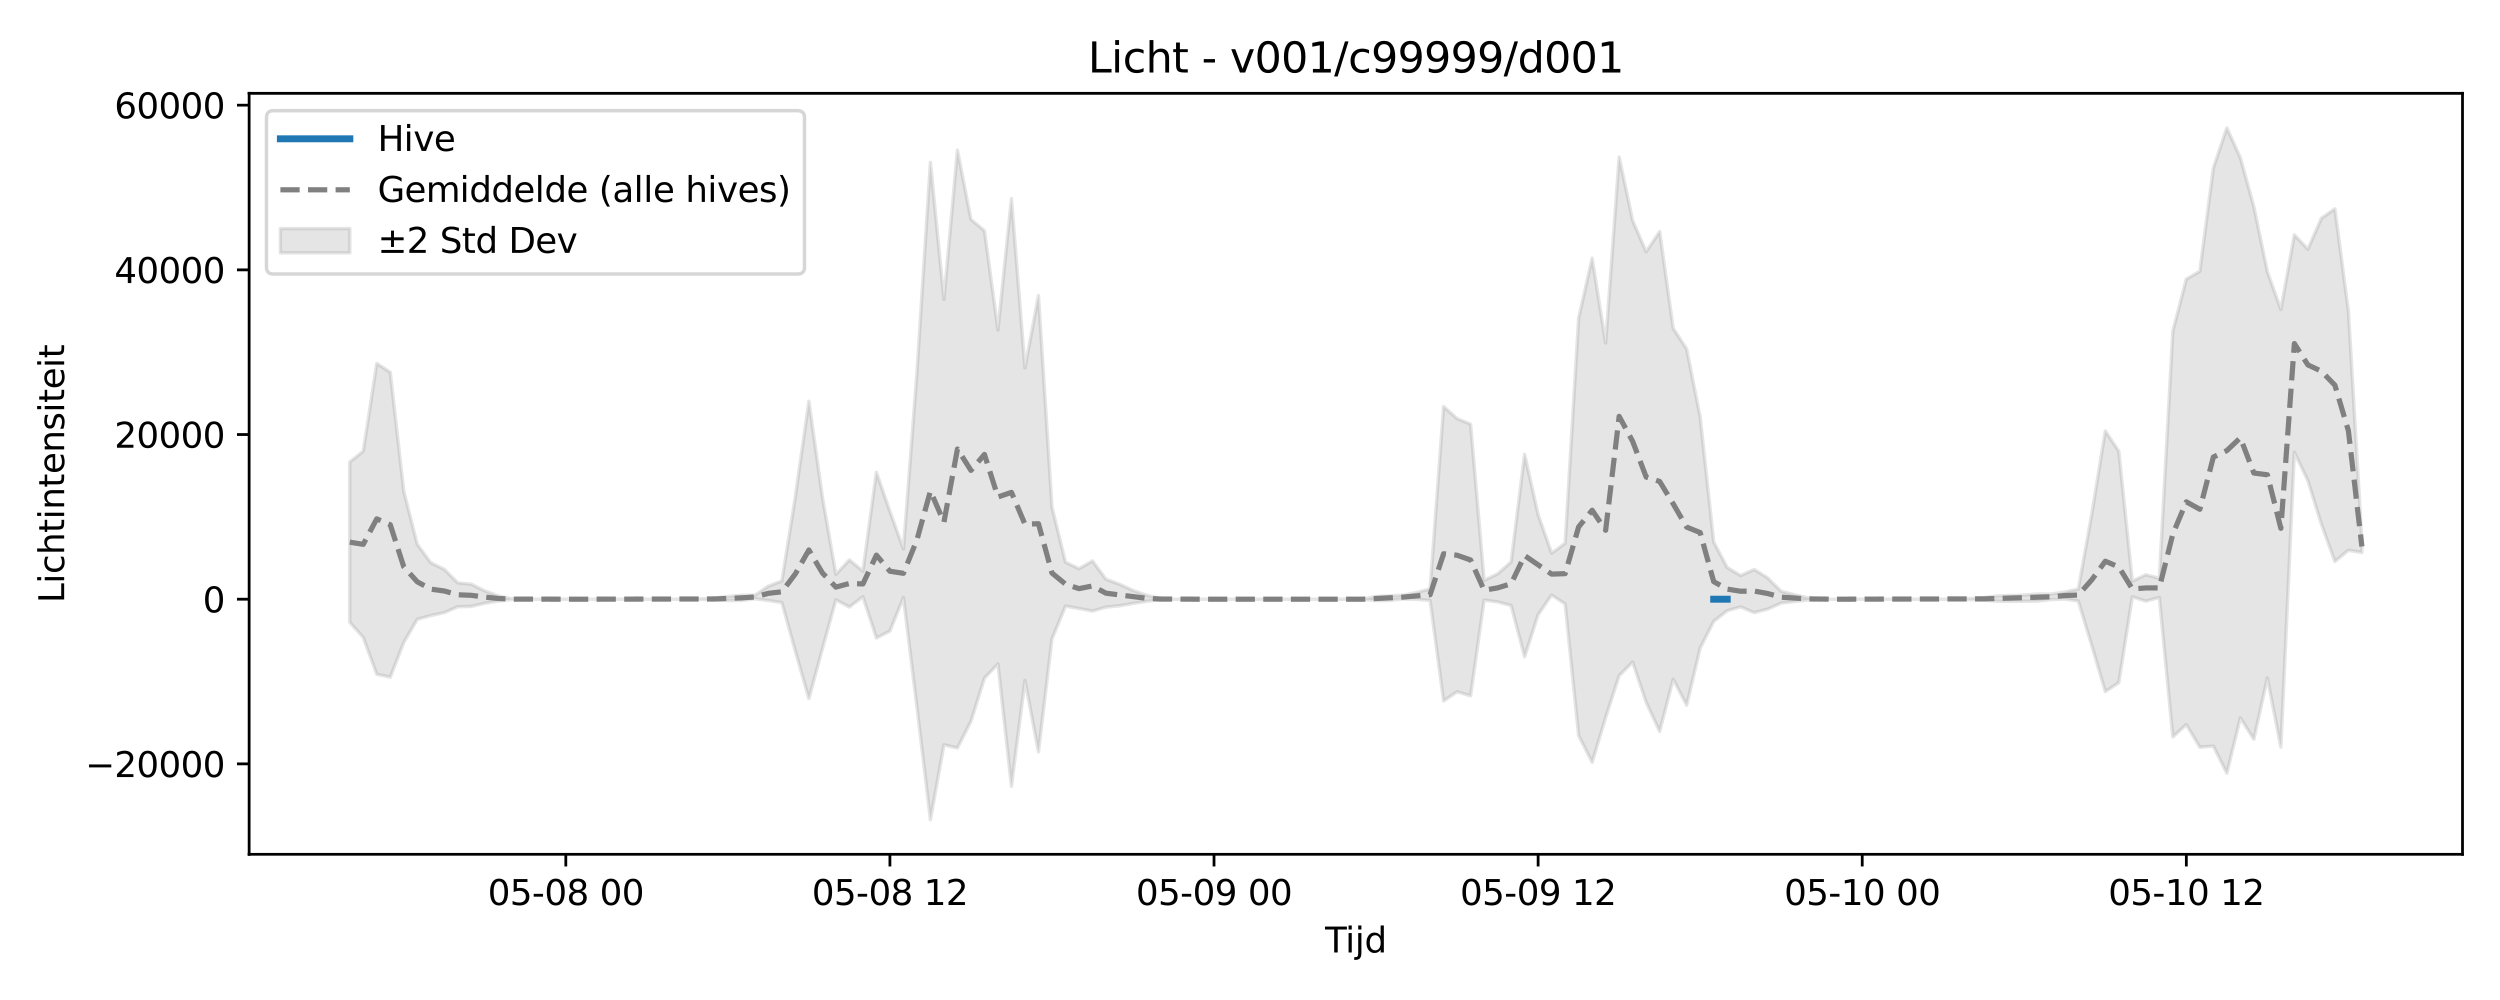 <?xml version="1.0" encoding="utf-8" standalone="no"?>
<!DOCTYPE svg PUBLIC "-//W3C//DTD SVG 1.1//EN"
  "http://www.w3.org/Graphics/SVG/1.1/DTD/svg11.dtd">
<svg xmlns:xlink="http://www.w3.org/1999/xlink" width="720pt" height="288pt" viewBox="0 0 720 288" xmlns="http://www.w3.org/2000/svg" version="1.1">
 <defs>
  <style type="text/css">*{stroke-linejoin: round; stroke-linecap: butt}</style>
 </defs>
 <g id="figure_1">
  <g id="patch_1">
   <path d="M 0 288 
L 720 288 
L 720 0 
L 0 0 
z
" style="fill: #ffffff"/>
  </g>
  <g id="axes_1">
   <g id="patch_2">
    <path d="M 71.75 246.04 
L 709.2 246.04 
L 709.2 26.88 
L 71.75 26.88 
z
" style="fill: #ffffff"/>
   </g>
   <g id="FillBetweenPolyCollection_1">
    <defs>
     <path id="m1fcaba8f86" d="M 100.725 -154.942 
L 100.725 -108.771 
L 104.614 -104.416 
L 108.504 -93.812 
L 112.393 -92.985 
L 116.282 -102.967 
L 120.171 -109.646 
L 124.061 -110.725 
L 127.95 -111.562 
L 131.839 -113.259 
L 135.728 -113.351 
L 139.618 -114.257 
L 143.507 -114.891 
L 147.396 -115.356 
L 151.285 -115.43 
L 155.175 -115.431 
L 159.064 -115.431 
L 162.953 -115.431 
L 166.842 -115.431 
L 170.732 -115.431 
L 174.621 -115.431 
L 178.51 -115.431 
L 182.399 -115.431 
L 186.289 -115.431 
L 190.178 -115.431 
L 194.067 -115.431 
L 197.957 -115.431 
L 201.846 -115.384 
L 205.735 -115.248 
L 209.624 -115.02 
L 213.514 -115.071 
L 217.403 -115.561 
L 221.292 -115.053 
L 225.181 -114.447 
L 229.071 -100.452 
L 232.96 -86.794 
L 236.849 -101.104 
L 240.738 -115.246 
L 244.628 -113.176 
L 248.517 -116.146 
L 252.406 -104.26 
L 256.295 -106.257 
L 260.185 -115.899 
L 264.074 -84.443 
L 267.963 -51.922 
L 271.853 -73.493 
L 275.742 -72.582 
L 279.631 -80.26 
L 283.52 -92.687 
L 287.41 -96.778 
L 291.299 -61.561 
L 295.188 -92.031 
L 299.077 -71.481 
L 302.967 -103.955 
L 306.856 -113.451 
L 310.745 -112.749 
L 314.634 -112.013 
L 318.524 -113.143 
L 322.413 -113.534 
L 326.302 -114.218 
L 330.191 -114.813 
L 334.081 -115.298 
L 337.97 -115.426 
L 341.859 -115.431 
L 345.748 -115.431 
L 349.638 -115.431 
L 353.527 -115.431 
L 357.416 -115.431 
L 361.306 -115.431 
L 365.195 -115.431 
L 369.084 -115.431 
L 372.973 -115.431 
L 376.863 -115.431 
L 380.752 -115.431 
L 384.641 -115.43 
L 388.53 -115.39 
L 392.42 -115.428 
L 396.309 -115 
L 400.198 -115.087 
L 404.087 -115.489 
L 407.977 -115.398 
L 411.866 -115.068 
L 415.755 -86.13 
L 419.644 -88.762 
L 423.534 -87.612 
L 427.423 -115.172 
L 431.312 -114.654 
L 435.202 -113.611 
L 439.091 -98.856 
L 442.98 -110.961 
L 446.869 -116.641 
L 450.759 -114.055 
L 454.648 -76.139 
L 458.537 -68.465 
L 462.426 -81.371 
L 466.316 -93.406 
L 470.205 -97.325 
L 474.094 -85.731 
L 477.983 -77.361 
L 481.873 -92.361 
L 485.762 -84.918 
L 489.651 -101.363 
L 493.54 -109.038 
L 497.43 -112.12 
L 501.319 -113.204 
L 505.208 -111.565 
L 509.097 -112.573 
L 512.987 -114.322 
L 516.876 -114.755 
L 520.765 -115.219 
L 524.655 -115.417 
L 528.544 -115.431 
L 532.433 -115.431 
L 536.322 -115.431 
L 540.212 -115.431 
L 544.101 -115.431 
L 547.99 -115.431 
L 551.879 -115.431 
L 555.769 -115.431 
L 559.658 -115.431 
L 563.547 -115.419 
L 567.436 -115.317 
L 571.326 -115.155 
L 575.215 -114.857 
L 579.104 -114.799 
L 582.993 -114.847 
L 586.883 -114.877 
L 590.772 -115.338 
L 594.661 -115.466 
L 598.551 -114.903 
L 602.44 -102.043 
L 606.329 -88.84 
L 610.218 -91.394 
L 614.108 -116.127 
L 617.997 -114.874 
L 621.886 -115.935 
L 625.775 -75.775 
L 629.665 -79.306 
L 633.554 -72.795 
L 637.443 -73.125 
L 641.332 -65.312 
L 645.222 -81.25 
L 649.111 -75.08 
L 653 -92.778 
L 656.889 -72.838 
L 660.779 -157.758 
L 664.668 -149.569 
L 668.557 -137.054 
L 672.446 -126.292 
L 676.336 -129.519 
L 680.225 -128.883 
L 680.225 -132.335 
L 680.225 -132.335 
L 676.336 -198.405 
L 672.446 -227.843 
L 668.557 -225.132 
L 664.668 -216.244 
L 660.779 -220.359 
L 656.889 -198.853 
L 653 -209.754 
L 649.111 -228.443 
L 645.222 -242.584 
L 641.332 -251.158 
L 637.443 -239.597 
L 633.554 -209.863 
L 629.665 -207.632 
L 625.775 -192.626 
L 621.886 -121.444 
L 617.997 -122.465 
L 614.108 -120.634 
L 610.218 -158.038 
L 606.329 -163.888 
L 602.44 -139.998 
L 598.551 -118.354 
L 594.661 -117.501 
L 590.772 -116.907 
L 586.883 -116.932 
L 582.993 -116.629 
L 579.104 -116.488 
L 575.215 -116.387 
L 571.326 -115.89 
L 567.436 -115.61 
L 563.547 -115.451 
L 559.658 -115.431 
L 555.769 -115.431 
L 551.879 -115.431 
L 547.99 -115.431 
L 544.101 -115.431 
L 540.212 -115.431 
L 536.322 -115.431 
L 532.433 -115.431 
L 528.544 -115.431 
L 524.655 -115.454 
L 520.765 -115.804 
L 516.876 -116.702 
L 512.987 -117.694 
L 509.097 -121.552 
L 505.208 -123.995 
L 501.319 -122.234 
L 497.43 -124.555 
L 493.54 -131.948 
L 489.651 -167.876 
L 485.762 -187.465 
L 481.873 -193.462 
L 477.983 -221.316 
L 474.094 -215.495 
L 470.205 -224.451 
L 466.316 -242.766 
L 462.426 -189.202 
L 458.537 -213.645 
L 454.648 -196.362 
L 450.759 -131.517 
L 446.869 -128.674 
L 442.98 -139.793 
L 439.091 -157.149 
L 435.202 -126.159 
L 431.312 -122.722 
L 427.423 -120.858 
L 423.534 -165.836 
L 419.644 -167.423 
L 415.755 -170.905 
L 411.866 -118.384 
L 407.977 -117.363 
L 404.087 -116.574 
L 400.198 -116.374 
L 396.309 -116.224 
L 392.42 -115.437 
L 388.53 -115.499 
L 384.641 -115.432 
L 380.752 -115.431 
L 376.863 -115.431 
L 372.973 -115.431 
L 369.084 -115.431 
L 365.195 -115.431 
L 361.306 -115.431 
L 357.416 -115.431 
L 353.527 -115.431 
L 349.638 -115.431 
L 345.748 -115.431 
L 341.859 -115.431 
L 337.97 -115.439 
L 334.081 -115.66 
L 330.191 -116.574 
L 326.302 -117.958 
L 322.413 -119.74 
L 318.524 -121.167 
L 314.634 -126.462 
L 310.745 -124.203 
L 306.856 -126.095 
L 302.967 -141.972 
L 299.077 -202.862 
L 295.188 -182.018 
L 291.299 -230.835 
L 287.41 -192.958 
L 283.52 -221.553 
L 279.631 -224.808 
L 275.742 -244.769 
L 271.853 -201.732 
L 267.963 -241.242 
L 264.074 -180.6 
L 260.185 -129.876 
L 256.295 -140.705 
L 252.406 -151.989 
L 248.517 -123.51 
L 244.628 -126.749 
L 240.738 -122.581 
L 236.849 -144.872 
L 232.96 -172.428 
L 229.071 -145.036 
L 225.181 -120.688 
L 221.292 -119.185 
L 217.403 -116.581 
L 213.514 -116.557 
L 209.624 -116.216 
L 205.735 -115.745 
L 201.846 -115.509 
L 197.957 -115.431 
L 194.067 -115.431 
L 190.178 -115.431 
L 186.289 -115.431 
L 182.399 -115.431 
L 178.51 -115.431 
L 174.621 -115.431 
L 170.732 -115.431 
L 166.842 -115.431 
L 162.953 -115.431 
L 159.064 -115.431 
L 155.175 -115.431 
L 151.285 -115.433 
L 147.396 -115.558 
L 143.507 -116.391 
L 139.618 -117.815 
L 135.728 -119.749 
L 131.839 -120.143 
L 127.95 -124.029 
L 124.061 -125.939 
L 120.171 -131.236 
L 116.282 -146.546 
L 112.393 -180.778 
L 108.504 -183.316 
L 104.614 -158.043 
L 100.725 -154.942 
z
" style="stroke: #808080; stroke-opacity: 0.2"/>
    </defs>
    <g clip-path="url(#pca5fb4f34f)">
     <use xlink:href="#m1fcaba8f86" x="0" y="288" style="fill: #808080; fill-opacity: 0.2; stroke: #808080; stroke-opacity: 0.2"/>
    </g>
   </g>
   <g id="matplotlib.axis_1">
    <g id="xtick_1">
     <g id="line2d_1">
      <defs>
       <path id="mddf1cf50d6" d="M 0 0 
L 0 3.5 
" style="stroke: #000000; stroke-width: 0.8"/>
      </defs>
      <g>
       <use xlink:href="#mddf1cf50d6" x="162.953" y="246.04" style="stroke: #000000; stroke-width: 0.8"/>
      </g>
     </g>
     <g id="text_1">
      <!-- 05-08 00 -->
      <g transform="translate(140.473 260.638) scale(0.1 -0.1)">
       <defs>
        <path id="DejaVuSans-30" d="M 2034 4250 
Q 1547 4250 1301 3770 
Q 1056 3291 1056 2328 
Q 1056 1369 1301 889 
Q 1547 409 2034 409 
Q 2525 409 2770 889 
Q 3016 1369 3016 2328 
Q 3016 3291 2770 3770 
Q 2525 4250 2034 4250 
z
M 2034 4750 
Q 2819 4750 3233 4129 
Q 3647 3509 3647 2328 
Q 3647 1150 3233 529 
Q 2819 -91 2034 -91 
Q 1250 -91 836 529 
Q 422 1150 422 2328 
Q 422 3509 836 4129 
Q 1250 4750 2034 4750 
z
" transform="scale(0.016)"/>
        <path id="DejaVuSans-35" d="M 691 4666 
L 3169 4666 
L 3169 4134 
L 1269 4134 
L 1269 2991 
Q 1406 3038 1543 3061 
Q 1681 3084 1819 3084 
Q 2600 3084 3056 2656 
Q 3513 2228 3513 1497 
Q 3513 744 3044 326 
Q 2575 -91 1722 -91 
Q 1428 -91 1123 -41 
Q 819 9 494 109 
L 494 744 
Q 775 591 1075 516 
Q 1375 441 1709 441 
Q 2250 441 2565 725 
Q 2881 1009 2881 1497 
Q 2881 1984 2565 2268 
Q 2250 2553 1709 2553 
Q 1456 2553 1204 2497 
Q 953 2441 691 2322 
L 691 4666 
z
" transform="scale(0.016)"/>
        <path id="DejaVuSans-2d" d="M 313 2009 
L 1997 2009 
L 1997 1497 
L 313 1497 
L 313 2009 
z
" transform="scale(0.016)"/>
        <path id="DejaVuSans-38" d="M 2034 2216 
Q 1584 2216 1326 1975 
Q 1069 1734 1069 1313 
Q 1069 891 1326 650 
Q 1584 409 2034 409 
Q 2484 409 2743 651 
Q 3003 894 3003 1313 
Q 3003 1734 2745 1975 
Q 2488 2216 2034 2216 
z
M 1403 2484 
Q 997 2584 770 2862 
Q 544 3141 544 3541 
Q 544 4100 942 4425 
Q 1341 4750 2034 4750 
Q 2731 4750 3128 4425 
Q 3525 4100 3525 3541 
Q 3525 3141 3298 2862 
Q 3072 2584 2669 2484 
Q 3125 2378 3379 2068 
Q 3634 1759 3634 1313 
Q 3634 634 3220 271 
Q 2806 -91 2034 -91 
Q 1263 -91 848 271 
Q 434 634 434 1313 
Q 434 1759 690 2068 
Q 947 2378 1403 2484 
z
M 1172 3481 
Q 1172 3119 1398 2916 
Q 1625 2713 2034 2713 
Q 2441 2713 2670 2916 
Q 2900 3119 2900 3481 
Q 2900 3844 2670 4047 
Q 2441 4250 2034 4250 
Q 1625 4250 1398 4047 
Q 1172 3844 1172 3481 
z
" transform="scale(0.016)"/>
        <path id="DejaVuSans-20" transform="scale(0.016)"/>
       </defs>
       <use xlink:href="#DejaVuSans-30"/>
       <use xlink:href="#DejaVuSans-35" transform="translate(63.623 0)"/>
       <use xlink:href="#DejaVuSans-2d" transform="translate(127.246 0)"/>
       <use xlink:href="#DejaVuSans-30" transform="translate(163.33 0)"/>
       <use xlink:href="#DejaVuSans-38" transform="translate(226.953 0)"/>
       <use xlink:href="#DejaVuSans-20" transform="translate(290.576 0)"/>
       <use xlink:href="#DejaVuSans-30" transform="translate(322.363 0)"/>
       <use xlink:href="#DejaVuSans-30" transform="translate(385.986 0)"/>
      </g>
     </g>
    </g>
    <g id="xtick_2">
     <g id="line2d_2">
      <g>
       <use xlink:href="#mddf1cf50d6" x="256.295" y="246.04" style="stroke: #000000; stroke-width: 0.8"/>
      </g>
     </g>
     <g id="text_2">
      <!-- 05-08 12 -->
      <g transform="translate(233.815 260.638) scale(0.1 -0.1)">
       <defs>
        <path id="DejaVuSans-31" d="M 794 531 
L 1825 531 
L 1825 4091 
L 703 3866 
L 703 4441 
L 1819 4666 
L 2450 4666 
L 2450 531 
L 3481 531 
L 3481 0 
L 794 0 
L 794 531 
z
" transform="scale(0.016)"/>
        <path id="DejaVuSans-32" d="M 1228 531 
L 3431 531 
L 3431 0 
L 469 0 
L 469 531 
Q 828 903 1448 1529 
Q 2069 2156 2228 2338 
Q 2531 2678 2651 2914 
Q 2772 3150 2772 3378 
Q 2772 3750 2511 3984 
Q 2250 4219 1831 4219 
Q 1534 4219 1204 4116 
Q 875 4013 500 3803 
L 500 4441 
Q 881 4594 1212 4672 
Q 1544 4750 1819 4750 
Q 2544 4750 2975 4387 
Q 3406 4025 3406 3419 
Q 3406 3131 3298 2873 
Q 3191 2616 2906 2266 
Q 2828 2175 2409 1742 
Q 1991 1309 1228 531 
z
" transform="scale(0.016)"/>
       </defs>
       <use xlink:href="#DejaVuSans-30"/>
       <use xlink:href="#DejaVuSans-35" transform="translate(63.623 0)"/>
       <use xlink:href="#DejaVuSans-2d" transform="translate(127.246 0)"/>
       <use xlink:href="#DejaVuSans-30" transform="translate(163.33 0)"/>
       <use xlink:href="#DejaVuSans-38" transform="translate(226.953 0)"/>
       <use xlink:href="#DejaVuSans-20" transform="translate(290.576 0)"/>
       <use xlink:href="#DejaVuSans-31" transform="translate(322.363 0)"/>
       <use xlink:href="#DejaVuSans-32" transform="translate(385.986 0)"/>
      </g>
     </g>
    </g>
    <g id="xtick_3">
     <g id="line2d_3">
      <g>
       <use xlink:href="#mddf1cf50d6" x="349.638" y="246.04" style="stroke: #000000; stroke-width: 0.8"/>
      </g>
     </g>
     <g id="text_3">
      <!-- 05-09 00 -->
      <g transform="translate(327.157 260.638) scale(0.1 -0.1)">
       <defs>
        <path id="DejaVuSans-39" d="M 703 97 
L 703 672 
Q 941 559 1184 500 
Q 1428 441 1663 441 
Q 2288 441 2617 861 
Q 2947 1281 2994 2138 
Q 2813 1869 2534 1725 
Q 2256 1581 1919 1581 
Q 1219 1581 811 2004 
Q 403 2428 403 3163 
Q 403 3881 828 4315 
Q 1253 4750 1959 4750 
Q 2769 4750 3195 4129 
Q 3622 3509 3622 2328 
Q 3622 1225 3098 567 
Q 2575 -91 1691 -91 
Q 1453 -91 1209 -44 
Q 966 3 703 97 
z
M 1959 2075 
Q 2384 2075 2632 2365 
Q 2881 2656 2881 3163 
Q 2881 3666 2632 3958 
Q 2384 4250 1959 4250 
Q 1534 4250 1286 3958 
Q 1038 3666 1038 3163 
Q 1038 2656 1286 2365 
Q 1534 2075 1959 2075 
z
" transform="scale(0.016)"/>
       </defs>
       <use xlink:href="#DejaVuSans-30"/>
       <use xlink:href="#DejaVuSans-35" transform="translate(63.623 0)"/>
       <use xlink:href="#DejaVuSans-2d" transform="translate(127.246 0)"/>
       <use xlink:href="#DejaVuSans-30" transform="translate(163.33 0)"/>
       <use xlink:href="#DejaVuSans-39" transform="translate(226.953 0)"/>
       <use xlink:href="#DejaVuSans-20" transform="translate(290.576 0)"/>
       <use xlink:href="#DejaVuSans-30" transform="translate(322.363 0)"/>
       <use xlink:href="#DejaVuSans-30" transform="translate(385.986 0)"/>
      </g>
     </g>
    </g>
    <g id="xtick_4">
     <g id="line2d_4">
      <g>
       <use xlink:href="#mddf1cf50d6" x="442.98" y="246.04" style="stroke: #000000; stroke-width: 0.8"/>
      </g>
     </g>
     <g id="text_4">
      <!-- 05-09 12 -->
      <g transform="translate(420.5 260.638) scale(0.1 -0.1)">
       <use xlink:href="#DejaVuSans-30"/>
       <use xlink:href="#DejaVuSans-35" transform="translate(63.623 0)"/>
       <use xlink:href="#DejaVuSans-2d" transform="translate(127.246 0)"/>
       <use xlink:href="#DejaVuSans-30" transform="translate(163.33 0)"/>
       <use xlink:href="#DejaVuSans-39" transform="translate(226.953 0)"/>
       <use xlink:href="#DejaVuSans-20" transform="translate(290.576 0)"/>
       <use xlink:href="#DejaVuSans-31" transform="translate(322.363 0)"/>
       <use xlink:href="#DejaVuSans-32" transform="translate(385.986 0)"/>
      </g>
     </g>
    </g>
    <g id="xtick_5">
     <g id="line2d_5">
      <g>
       <use xlink:href="#mddf1cf50d6" x="536.322" y="246.04" style="stroke: #000000; stroke-width: 0.8"/>
      </g>
     </g>
     <g id="text_5">
      <!-- 05-10 00 -->
      <g transform="translate(513.842 260.638) scale(0.1 -0.1)">
       <use xlink:href="#DejaVuSans-30"/>
       <use xlink:href="#DejaVuSans-35" transform="translate(63.623 0)"/>
       <use xlink:href="#DejaVuSans-2d" transform="translate(127.246 0)"/>
       <use xlink:href="#DejaVuSans-31" transform="translate(163.33 0)"/>
       <use xlink:href="#DejaVuSans-30" transform="translate(226.953 0)"/>
       <use xlink:href="#DejaVuSans-20" transform="translate(290.576 0)"/>
       <use xlink:href="#DejaVuSans-30" transform="translate(322.363 0)"/>
       <use xlink:href="#DejaVuSans-30" transform="translate(385.986 0)"/>
      </g>
     </g>
    </g>
    <g id="xtick_6">
     <g id="line2d_6">
      <g>
       <use xlink:href="#mddf1cf50d6" x="629.665" y="246.04" style="stroke: #000000; stroke-width: 0.8"/>
      </g>
     </g>
     <g id="text_6">
      <!-- 05-10 12 -->
      <g transform="translate(607.184 260.638) scale(0.1 -0.1)">
       <use xlink:href="#DejaVuSans-30"/>
       <use xlink:href="#DejaVuSans-35" transform="translate(63.623 0)"/>
       <use xlink:href="#DejaVuSans-2d" transform="translate(127.246 0)"/>
       <use xlink:href="#DejaVuSans-31" transform="translate(163.33 0)"/>
       <use xlink:href="#DejaVuSans-30" transform="translate(226.953 0)"/>
       <use xlink:href="#DejaVuSans-20" transform="translate(290.576 0)"/>
       <use xlink:href="#DejaVuSans-31" transform="translate(322.363 0)"/>
       <use xlink:href="#DejaVuSans-32" transform="translate(385.986 0)"/>
      </g>
     </g>
    </g>
    <g id="text_7">
     <!-- Tijd -->
     <g transform="translate(381.625 274.317) scale(0.1 -0.1)">
      <defs>
       <path id="DejaVuSans-54" d="M -19 4666 
L 3928 4666 
L 3928 4134 
L 2272 4134 
L 2272 0 
L 1638 0 
L 1638 4134 
L -19 4134 
L -19 4666 
z
" transform="scale(0.016)"/>
       <path id="DejaVuSans-69" d="M 603 3500 
L 1178 3500 
L 1178 0 
L 603 0 
L 603 3500 
z
M 603 4863 
L 1178 4863 
L 1178 4134 
L 603 4134 
L 603 4863 
z
" transform="scale(0.016)"/>
       <path id="DejaVuSans-6a" d="M 603 3500 
L 1178 3500 
L 1178 -63 
Q 1178 -731 923 -1031 
Q 669 -1331 103 -1331 
L -116 -1331 
L -116 -844 
L 38 -844 
Q 366 -844 484 -692 
Q 603 -541 603 -63 
L 603 3500 
z
M 603 4863 
L 1178 4863 
L 1178 4134 
L 603 4134 
L 603 4863 
z
" transform="scale(0.016)"/>
       <path id="DejaVuSans-64" d="M 2906 2969 
L 2906 4863 
L 3481 4863 
L 3481 0 
L 2906 0 
L 2906 525 
Q 2725 213 2448 61 
Q 2172 -91 1784 -91 
Q 1150 -91 751 415 
Q 353 922 353 1747 
Q 353 2572 751 3078 
Q 1150 3584 1784 3584 
Q 2172 3584 2448 3432 
Q 2725 3281 2906 2969 
z
M 947 1747 
Q 947 1113 1208 752 
Q 1469 391 1925 391 
Q 2381 391 2643 752 
Q 2906 1113 2906 1747 
Q 2906 2381 2643 2742 
Q 2381 3103 1925 3103 
Q 1469 3103 1208 2742 
Q 947 2381 947 1747 
z
" transform="scale(0.016)"/>
      </defs>
      <use xlink:href="#DejaVuSans-54"/>
      <use xlink:href="#DejaVuSans-69" transform="translate(57.959 0)"/>
      <use xlink:href="#DejaVuSans-6a" transform="translate(85.742 0)"/>
      <use xlink:href="#DejaVuSans-64" transform="translate(113.525 0)"/>
     </g>
    </g>
   </g>
   <g id="matplotlib.axis_2">
    <g id="ytick_1">
     <g id="line2d_7">
      <defs>
       <path id="m7bee247833" d="M 0 0 
L -3.5 0 
" style="stroke: #000000; stroke-width: 0.8"/>
      </defs>
      <g>
       <use xlink:href="#m7bee247833" x="71.75" y="219.996" style="stroke: #000000; stroke-width: 0.8"/>
      </g>
     </g>
     <g id="text_8">
      <!-- −20000 -->
      <g transform="translate(24.558 223.795) scale(0.1 -0.1)">
       <defs>
        <path id="DejaVuSans-2212" d="M 678 2272 
L 4684 2272 
L 4684 1741 
L 678 1741 
L 678 2272 
z
" transform="scale(0.016)"/>
       </defs>
       <use xlink:href="#DejaVuSans-2212"/>
       <use xlink:href="#DejaVuSans-32" transform="translate(83.789 0)"/>
       <use xlink:href="#DejaVuSans-30" transform="translate(147.412 0)"/>
       <use xlink:href="#DejaVuSans-30" transform="translate(211.035 0)"/>
       <use xlink:href="#DejaVuSans-30" transform="translate(274.658 0)"/>
       <use xlink:href="#DejaVuSans-30" transform="translate(338.281 0)"/>
      </g>
     </g>
    </g>
    <g id="ytick_2">
     <g id="line2d_8">
      <g>
       <use xlink:href="#m7bee247833" x="71.75" y="172.569" style="stroke: #000000; stroke-width: 0.8"/>
      </g>
     </g>
     <g id="text_9">
      <!-- 0 -->
      <g transform="translate(58.388 176.368) scale(0.1 -0.1)">
       <use xlink:href="#DejaVuSans-30"/>
      </g>
     </g>
    </g>
    <g id="ytick_3">
     <g id="line2d_9">
      <g>
       <use xlink:href="#m7bee247833" x="71.75" y="125.142" style="stroke: #000000; stroke-width: 0.8"/>
      </g>
     </g>
     <g id="text_10">
      <!-- 20000 -->
      <g transform="translate(32.938 128.941) scale(0.1 -0.1)">
       <use xlink:href="#DejaVuSans-32"/>
       <use xlink:href="#DejaVuSans-30" transform="translate(63.623 0)"/>
       <use xlink:href="#DejaVuSans-30" transform="translate(127.246 0)"/>
       <use xlink:href="#DejaVuSans-30" transform="translate(190.869 0)"/>
       <use xlink:href="#DejaVuSans-30" transform="translate(254.492 0)"/>
      </g>
     </g>
    </g>
    <g id="ytick_4">
     <g id="line2d_10">
      <g>
       <use xlink:href="#m7bee247833" x="71.75" y="77.715" style="stroke: #000000; stroke-width: 0.8"/>
      </g>
     </g>
     <g id="text_11">
      <!-- 40000 -->
      <g transform="translate(32.938 81.514) scale(0.1 -0.1)">
       <defs>
        <path id="DejaVuSans-34" d="M 2419 4116 
L 825 1625 
L 2419 1625 
L 2419 4116 
z
M 2253 4666 
L 3047 4666 
L 3047 1625 
L 3713 1625 
L 3713 1100 
L 3047 1100 
L 3047 0 
L 2419 0 
L 2419 1100 
L 313 1100 
L 313 1709 
L 2253 4666 
z
" transform="scale(0.016)"/>
       </defs>
       <use xlink:href="#DejaVuSans-34"/>
       <use xlink:href="#DejaVuSans-30" transform="translate(63.623 0)"/>
       <use xlink:href="#DejaVuSans-30" transform="translate(127.246 0)"/>
       <use xlink:href="#DejaVuSans-30" transform="translate(190.869 0)"/>
       <use xlink:href="#DejaVuSans-30" transform="translate(254.492 0)"/>
      </g>
     </g>
    </g>
    <g id="ytick_5">
     <g id="line2d_11">
      <g>
       <use xlink:href="#m7bee247833" x="71.75" y="30.288" style="stroke: #000000; stroke-width: 0.8"/>
      </g>
     </g>
     <g id="text_12">
      <!-- 60000 -->
      <g transform="translate(32.938 34.087) scale(0.1 -0.1)">
       <defs>
        <path id="DejaVuSans-36" d="M 2113 2584 
Q 1688 2584 1439 2293 
Q 1191 2003 1191 1497 
Q 1191 994 1439 701 
Q 1688 409 2113 409 
Q 2538 409 2786 701 
Q 3034 994 3034 1497 
Q 3034 2003 2786 2293 
Q 2538 2584 2113 2584 
z
M 3366 4563 
L 3366 3988 
Q 3128 4100 2886 4159 
Q 2644 4219 2406 4219 
Q 1781 4219 1451 3797 
Q 1122 3375 1075 2522 
Q 1259 2794 1537 2939 
Q 1816 3084 2150 3084 
Q 2853 3084 3261 2657 
Q 3669 2231 3669 1497 
Q 3669 778 3244 343 
Q 2819 -91 2113 -91 
Q 1303 -91 875 529 
Q 447 1150 447 2328 
Q 447 3434 972 4092 
Q 1497 4750 2381 4750 
Q 2619 4750 2861 4703 
Q 3103 4656 3366 4563 
z
" transform="scale(0.016)"/>
       </defs>
       <use xlink:href="#DejaVuSans-36"/>
       <use xlink:href="#DejaVuSans-30" transform="translate(63.623 0)"/>
       <use xlink:href="#DejaVuSans-30" transform="translate(127.246 0)"/>
       <use xlink:href="#DejaVuSans-30" transform="translate(190.869 0)"/>
       <use xlink:href="#DejaVuSans-30" transform="translate(254.492 0)"/>
      </g>
     </g>
    </g>
    <g id="text_13">
     <!-- Lichtintensiteit -->
     <g transform="translate(18.478 173.656) rotate(-90) scale(0.1 -0.1)">
      <defs>
       <path id="DejaVuSans-4c" d="M 628 4666 
L 1259 4666 
L 1259 531 
L 3531 531 
L 3531 0 
L 628 0 
L 628 4666 
z
" transform="scale(0.016)"/>
       <path id="DejaVuSans-63" d="M 3122 3366 
L 3122 2828 
Q 2878 2963 2633 3030 
Q 2388 3097 2138 3097 
Q 1578 3097 1268 2742 
Q 959 2388 959 1747 
Q 959 1106 1268 751 
Q 1578 397 2138 397 
Q 2388 397 2633 464 
Q 2878 531 3122 666 
L 3122 134 
Q 2881 22 2623 -34 
Q 2366 -91 2075 -91 
Q 1284 -91 818 406 
Q 353 903 353 1747 
Q 353 2603 823 3093 
Q 1294 3584 2113 3584 
Q 2378 3584 2631 3529 
Q 2884 3475 3122 3366 
z
" transform="scale(0.016)"/>
       <path id="DejaVuSans-68" d="M 3513 2113 
L 3513 0 
L 2938 0 
L 2938 2094 
Q 2938 2591 2744 2837 
Q 2550 3084 2163 3084 
Q 1697 3084 1428 2787 
Q 1159 2491 1159 1978 
L 1159 0 
L 581 0 
L 581 4863 
L 1159 4863 
L 1159 2956 
Q 1366 3272 1645 3428 
Q 1925 3584 2291 3584 
Q 2894 3584 3203 3211 
Q 3513 2838 3513 2113 
z
" transform="scale(0.016)"/>
       <path id="DejaVuSans-74" d="M 1172 4494 
L 1172 3500 
L 2356 3500 
L 2356 3053 
L 1172 3053 
L 1172 1153 
Q 1172 725 1289 603 
Q 1406 481 1766 481 
L 2356 481 
L 2356 0 
L 1766 0 
Q 1100 0 847 248 
Q 594 497 594 1153 
L 594 3053 
L 172 3053 
L 172 3500 
L 594 3500 
L 594 4494 
L 1172 4494 
z
" transform="scale(0.016)"/>
       <path id="DejaVuSans-6e" d="M 3513 2113 
L 3513 0 
L 2938 0 
L 2938 2094 
Q 2938 2591 2744 2837 
Q 2550 3084 2163 3084 
Q 1697 3084 1428 2787 
Q 1159 2491 1159 1978 
L 1159 0 
L 581 0 
L 581 3500 
L 1159 3500 
L 1159 2956 
Q 1366 3272 1645 3428 
Q 1925 3584 2291 3584 
Q 2894 3584 3203 3211 
Q 3513 2838 3513 2113 
z
" transform="scale(0.016)"/>
       <path id="DejaVuSans-65" d="M 3597 1894 
L 3597 1613 
L 953 1613 
Q 991 1019 1311 708 
Q 1631 397 2203 397 
Q 2534 397 2845 478 
Q 3156 559 3463 722 
L 3463 178 
Q 3153 47 2828 -22 
Q 2503 -91 2169 -91 
Q 1331 -91 842 396 
Q 353 884 353 1716 
Q 353 2575 817 3079 
Q 1281 3584 2069 3584 
Q 2775 3584 3186 3129 
Q 3597 2675 3597 1894 
z
M 3022 2063 
Q 3016 2534 2758 2815 
Q 2500 3097 2075 3097 
Q 1594 3097 1305 2825 
Q 1016 2553 972 2059 
L 3022 2063 
z
" transform="scale(0.016)"/>
       <path id="DejaVuSans-73" d="M 2834 3397 
L 2834 2853 
Q 2591 2978 2328 3040 
Q 2066 3103 1784 3103 
Q 1356 3103 1142 2972 
Q 928 2841 928 2578 
Q 928 2378 1081 2264 
Q 1234 2150 1697 2047 
L 1894 2003 
Q 2506 1872 2764 1633 
Q 3022 1394 3022 966 
Q 3022 478 2636 193 
Q 2250 -91 1575 -91 
Q 1294 -91 989 -36 
Q 684 19 347 128 
L 347 722 
Q 666 556 975 473 
Q 1284 391 1588 391 
Q 1994 391 2212 530 
Q 2431 669 2431 922 
Q 2431 1156 2273 1281 
Q 2116 1406 1581 1522 
L 1381 1569 
Q 847 1681 609 1914 
Q 372 2147 372 2553 
Q 372 3047 722 3315 
Q 1072 3584 1716 3584 
Q 2034 3584 2315 3537 
Q 2597 3491 2834 3397 
z
" transform="scale(0.016)"/>
      </defs>
      <use xlink:href="#DejaVuSans-4c"/>
      <use xlink:href="#DejaVuSans-69" transform="translate(55.713 0)"/>
      <use xlink:href="#DejaVuSans-63" transform="translate(83.496 0)"/>
      <use xlink:href="#DejaVuSans-68" transform="translate(138.477 0)"/>
      <use xlink:href="#DejaVuSans-74" transform="translate(201.855 0)"/>
      <use xlink:href="#DejaVuSans-69" transform="translate(241.064 0)"/>
      <use xlink:href="#DejaVuSans-6e" transform="translate(268.848 0)"/>
      <use xlink:href="#DejaVuSans-74" transform="translate(332.227 0)"/>
      <use xlink:href="#DejaVuSans-65" transform="translate(371.436 0)"/>
      <use xlink:href="#DejaVuSans-6e" transform="translate(432.959 0)"/>
      <use xlink:href="#DejaVuSans-73" transform="translate(496.338 0)"/>
      <use xlink:href="#DejaVuSans-69" transform="translate(548.438 0)"/>
      <use xlink:href="#DejaVuSans-74" transform="translate(576.221 0)"/>
      <use xlink:href="#DejaVuSans-65" transform="translate(615.43 0)"/>
      <use xlink:href="#DejaVuSans-69" transform="translate(676.953 0)"/>
      <use xlink:href="#DejaVuSans-74" transform="translate(704.736 0)"/>
     </g>
    </g>
   </g>
   <g id="line2d_12">
    <path d="M 493.54 172.569 
L 497.43 172.565 
" clip-path="url(#pca5fb4f34f)" style="fill: none; stroke: #1f77b4; stroke-width: 2; stroke-linecap: square"/>
   </g>
   <g id="line2d_13">
    <path d="M 100.725 156.144 
L 104.614 156.771 
L 108.504 149.436 
L 112.393 151.118 
L 116.282 163.244 
L 120.171 167.559 
L 124.061 169.668 
L 127.95 170.205 
L 131.839 171.299 
L 135.728 171.45 
L 139.618 171.964 
L 143.507 172.359 
L 147.396 172.543 
L 166.842 172.569 
L 205.735 172.503 
L 213.514 172.186 
L 217.403 171.929 
L 221.292 170.881 
L 225.181 170.433 
L 229.071 165.256 
L 232.96 158.389 
L 236.849 165.012 
L 240.738 169.087 
L 244.628 168.037 
L 248.517 168.172 
L 252.406 159.876 
L 256.295 164.519 
L 260.185 165.113 
L 264.074 155.478 
L 267.963 141.418 
L 271.853 150.387 
L 275.742 129.325 
L 279.631 135.466 
L 283.52 130.88 
L 287.41 143.132 
L 291.299 141.802 
L 295.188 150.976 
L 299.077 150.829 
L 302.967 165.036 
L 306.856 168.227 
L 310.745 169.524 
L 314.634 168.762 
L 318.524 170.845 
L 330.191 172.307 
L 334.081 172.521 
L 345.748 172.569 
L 392.42 172.568 
L 404.087 171.969 
L 411.866 171.274 
L 415.755 159.482 
L 419.644 159.907 
L 423.534 161.276 
L 427.423 169.985 
L 431.312 169.312 
L 435.202 168.115 
L 439.091 159.997 
L 446.869 165.342 
L 450.759 165.214 
L 454.648 151.749 
L 458.537 146.945 
L 462.426 152.714 
L 466.316 119.914 
L 470.205 127.112 
L 474.094 137.387 
L 477.983 138.662 
L 481.873 145.089 
L 485.762 151.808 
L 489.651 153.381 
L 493.54 167.507 
L 497.43 169.663 
L 501.319 170.281 
L 505.208 170.22 
L 509.097 170.938 
L 512.987 171.992 
L 520.765 172.488 
L 528.544 172.569 
L 571.326 172.477 
L 590.772 171.877 
L 594.661 171.516 
L 598.551 171.371 
L 602.44 166.979 
L 606.329 161.636 
L 610.218 163.284 
L 614.108 169.619 
L 617.997 169.33 
L 621.886 169.31 
L 625.775 153.8 
L 629.665 144.531 
L 633.554 146.671 
L 637.443 131.639 
L 641.332 129.765 
L 645.222 126.083 
L 649.111 136.239 
L 653 136.734 
L 656.889 152.155 
L 660.779 98.942 
L 664.668 105.093 
L 668.557 106.907 
L 672.446 110.932 
L 676.336 124.038 
L 680.225 157.391 
L 680.225 157.391 
" clip-path="url(#pca5fb4f34f)" style="fill: none; stroke-dasharray: 5.55,2.4; stroke-dashoffset: 0; stroke: #808080; stroke-width: 1.5"/>
   </g>
   <g id="patch_3">
    <path d="M 71.75 246.04 
L 71.75 26.88 
" style="fill: none; stroke: #000000; stroke-width: 0.8; stroke-linejoin: miter; stroke-linecap: square"/>
   </g>
   <g id="patch_4">
    <path d="M 709.2 246.04 
L 709.2 26.88 
" style="fill: none; stroke: #000000; stroke-width: 0.8; stroke-linejoin: miter; stroke-linecap: square"/>
   </g>
   <g id="patch_5">
    <path d="M 71.75 246.04 
L 709.2 246.04 
" style="fill: none; stroke: #000000; stroke-width: 0.8; stroke-linejoin: miter; stroke-linecap: square"/>
   </g>
   <g id="patch_6">
    <path d="M 71.75 26.88 
L 709.2 26.88 
" style="fill: none; stroke: #000000; stroke-width: 0.8; stroke-linejoin: miter; stroke-linecap: square"/>
   </g>
   <g id="text_14">
    <!-- Licht - v001/c99999/d001 -->
    <g transform="translate(313.338 20.88) scale(0.12 -0.12)">
     <defs>
      <path id="DejaVuSans-76" d="M 191 3500 
L 800 3500 
L 1894 563 
L 2988 3500 
L 3597 3500 
L 2284 0 
L 1503 0 
L 191 3500 
z
" transform="scale(0.016)"/>
      <path id="DejaVuSans-2f" d="M 1625 4666 
L 2156 4666 
L 531 -594 
L 0 -594 
L 1625 4666 
z
" transform="scale(0.016)"/>
     </defs>
     <use xlink:href="#DejaVuSans-4c"/>
     <use xlink:href="#DejaVuSans-69" transform="translate(55.713 0)"/>
     <use xlink:href="#DejaVuSans-63" transform="translate(83.496 0)"/>
     <use xlink:href="#DejaVuSans-68" transform="translate(138.477 0)"/>
     <use xlink:href="#DejaVuSans-74" transform="translate(201.855 0)"/>
     <use xlink:href="#DejaVuSans-20" transform="translate(241.064 0)"/>
     <use xlink:href="#DejaVuSans-2d" transform="translate(272.852 0)"/>
     <use xlink:href="#DejaVuSans-20" transform="translate(308.936 0)"/>
     <use xlink:href="#DejaVuSans-76" transform="translate(340.723 0)"/>
     <use xlink:href="#DejaVuSans-30" transform="translate(399.902 0)"/>
     <use xlink:href="#DejaVuSans-30" transform="translate(463.525 0)"/>
     <use xlink:href="#DejaVuSans-31" transform="translate(527.148 0)"/>
     <use xlink:href="#DejaVuSans-2f" transform="translate(590.771 0)"/>
     <use xlink:href="#DejaVuSans-63" transform="translate(624.463 0)"/>
     <use xlink:href="#DejaVuSans-39" transform="translate(679.443 0)"/>
     <use xlink:href="#DejaVuSans-39" transform="translate(743.066 0)"/>
     <use xlink:href="#DejaVuSans-39" transform="translate(806.689 0)"/>
     <use xlink:href="#DejaVuSans-39" transform="translate(870.312 0)"/>
     <use xlink:href="#DejaVuSans-39" transform="translate(933.936 0)"/>
     <use xlink:href="#DejaVuSans-2f" transform="translate(997.559 0)"/>
     <use xlink:href="#DejaVuSans-64" transform="translate(1031.25 0)"/>
     <use xlink:href="#DejaVuSans-30" transform="translate(1094.727 0)"/>
     <use xlink:href="#DejaVuSans-30" transform="translate(1158.35 0)"/>
     <use xlink:href="#DejaVuSans-31" transform="translate(1221.973 0)"/>
    </g>
   </g>
   <g id="legend_1">
    <g id="patch_7">
     <path d="M 78.75 78.914 
L 229.694 78.914 
Q 231.694 78.914 231.694 76.914 
L 231.694 33.88 
Q 231.694 31.88 229.694 31.88 
L 78.75 31.88 
Q 76.75 31.88 76.75 33.88 
L 76.75 76.914 
Q 76.75 78.914 78.75 78.914 
z
" style="fill: #ffffff; opacity: 0.8; stroke: #cccccc; stroke-linejoin: miter"/>
    </g>
    <g id="line2d_14">
     <path d="M 80.75 39.978 
L 90.75 39.978 
L 100.75 39.978 
" style="fill: none; stroke: #1f77b4; stroke-width: 2; stroke-linecap: square"/>
    </g>
    <g id="text_15">
     <!-- Hive -->
     <g transform="translate(108.75 43.478) scale(0.1 -0.1)">
      <defs>
       <path id="DejaVuSans-48" d="M 628 4666 
L 1259 4666 
L 1259 2753 
L 3553 2753 
L 3553 4666 
L 4184 4666 
L 4184 0 
L 3553 0 
L 3553 2222 
L 1259 2222 
L 1259 0 
L 628 0 
L 628 4666 
z
" transform="scale(0.016)"/>
      </defs>
      <use xlink:href="#DejaVuSans-48"/>
      <use xlink:href="#DejaVuSans-69" transform="translate(75.195 0)"/>
      <use xlink:href="#DejaVuSans-76" transform="translate(102.979 0)"/>
      <use xlink:href="#DejaVuSans-65" transform="translate(162.158 0)"/>
     </g>
    </g>
    <g id="line2d_15">
     <path d="M 80.75 54.657 
L 90.75 54.657 
L 100.75 54.657 
" style="fill: none; stroke-dasharray: 5.55,2.4; stroke-dashoffset: 0; stroke: #808080; stroke-width: 1.5"/>
    </g>
    <g id="text_16">
     <!-- Gemiddelde (alle hives) -->
     <g transform="translate(108.75 58.157) scale(0.1 -0.1)">
      <defs>
       <path id="DejaVuSans-47" d="M 3809 666 
L 3809 1919 
L 2778 1919 
L 2778 2438 
L 4434 2438 
L 4434 434 
Q 4069 175 3628 42 
Q 3188 -91 2688 -91 
Q 1594 -91 976 548 
Q 359 1188 359 2328 
Q 359 3472 976 4111 
Q 1594 4750 2688 4750 
Q 3144 4750 3555 4637 
Q 3966 4525 4313 4306 
L 4313 3634 
Q 3963 3931 3569 4081 
Q 3175 4231 2741 4231 
Q 1884 4231 1454 3753 
Q 1025 3275 1025 2328 
Q 1025 1384 1454 906 
Q 1884 428 2741 428 
Q 3075 428 3337 486 
Q 3600 544 3809 666 
z
" transform="scale(0.016)"/>
       <path id="DejaVuSans-6d" d="M 3328 2828 
Q 3544 3216 3844 3400 
Q 4144 3584 4550 3584 
Q 5097 3584 5394 3201 
Q 5691 2819 5691 2113 
L 5691 0 
L 5113 0 
L 5113 2094 
Q 5113 2597 4934 2840 
Q 4756 3084 4391 3084 
Q 3944 3084 3684 2787 
Q 3425 2491 3425 1978 
L 3425 0 
L 2847 0 
L 2847 2094 
Q 2847 2600 2669 2842 
Q 2491 3084 2119 3084 
Q 1678 3084 1418 2786 
Q 1159 2488 1159 1978 
L 1159 0 
L 581 0 
L 581 3500 
L 1159 3500 
L 1159 2956 
Q 1356 3278 1631 3431 
Q 1906 3584 2284 3584 
Q 2666 3584 2933 3390 
Q 3200 3197 3328 2828 
z
" transform="scale(0.016)"/>
       <path id="DejaVuSans-6c" d="M 603 4863 
L 1178 4863 
L 1178 0 
L 603 0 
L 603 4863 
z
" transform="scale(0.016)"/>
       <path id="DejaVuSans-28" d="M 1984 4856 
Q 1566 4138 1362 3434 
Q 1159 2731 1159 2009 
Q 1159 1288 1364 580 
Q 1569 -128 1984 -844 
L 1484 -844 
Q 1016 -109 783 600 
Q 550 1309 550 2009 
Q 550 2706 781 3412 
Q 1013 4119 1484 4856 
L 1984 4856 
z
" transform="scale(0.016)"/>
       <path id="DejaVuSans-61" d="M 2194 1759 
Q 1497 1759 1228 1600 
Q 959 1441 959 1056 
Q 959 750 1161 570 
Q 1363 391 1709 391 
Q 2188 391 2477 730 
Q 2766 1069 2766 1631 
L 2766 1759 
L 2194 1759 
z
M 3341 1997 
L 3341 0 
L 2766 0 
L 2766 531 
Q 2569 213 2275 61 
Q 1981 -91 1556 -91 
Q 1019 -91 701 211 
Q 384 513 384 1019 
Q 384 1609 779 1909 
Q 1175 2209 1959 2209 
L 2766 2209 
L 2766 2266 
Q 2766 2663 2505 2880 
Q 2244 3097 1772 3097 
Q 1472 3097 1187 3025 
Q 903 2953 641 2809 
L 641 3341 
Q 956 3463 1253 3523 
Q 1550 3584 1831 3584 
Q 2591 3584 2966 3190 
Q 3341 2797 3341 1997 
z
" transform="scale(0.016)"/>
       <path id="DejaVuSans-29" d="M 513 4856 
L 1013 4856 
Q 1481 4119 1714 3412 
Q 1947 2706 1947 2009 
Q 1947 1309 1714 600 
Q 1481 -109 1013 -844 
L 513 -844 
Q 928 -128 1133 580 
Q 1338 1288 1338 2009 
Q 1338 2731 1133 3434 
Q 928 4138 513 4856 
z
" transform="scale(0.016)"/>
      </defs>
      <use xlink:href="#DejaVuSans-47"/>
      <use xlink:href="#DejaVuSans-65" transform="translate(77.49 0)"/>
      <use xlink:href="#DejaVuSans-6d" transform="translate(139.014 0)"/>
      <use xlink:href="#DejaVuSans-69" transform="translate(236.426 0)"/>
      <use xlink:href="#DejaVuSans-64" transform="translate(264.209 0)"/>
      <use xlink:href="#DejaVuSans-64" transform="translate(327.686 0)"/>
      <use xlink:href="#DejaVuSans-65" transform="translate(391.162 0)"/>
      <use xlink:href="#DejaVuSans-6c" transform="translate(452.686 0)"/>
      <use xlink:href="#DejaVuSans-64" transform="translate(480.469 0)"/>
      <use xlink:href="#DejaVuSans-65" transform="translate(543.945 0)"/>
      <use xlink:href="#DejaVuSans-20" transform="translate(605.469 0)"/>
      <use xlink:href="#DejaVuSans-28" transform="translate(637.256 0)"/>
      <use xlink:href="#DejaVuSans-61" transform="translate(676.27 0)"/>
      <use xlink:href="#DejaVuSans-6c" transform="translate(737.549 0)"/>
      <use xlink:href="#DejaVuSans-6c" transform="translate(765.332 0)"/>
      <use xlink:href="#DejaVuSans-65" transform="translate(793.115 0)"/>
      <use xlink:href="#DejaVuSans-20" transform="translate(854.639 0)"/>
      <use xlink:href="#DejaVuSans-68" transform="translate(886.426 0)"/>
      <use xlink:href="#DejaVuSans-69" transform="translate(949.805 0)"/>
      <use xlink:href="#DejaVuSans-76" transform="translate(977.588 0)"/>
      <use xlink:href="#DejaVuSans-65" transform="translate(1036.768 0)"/>
      <use xlink:href="#DejaVuSans-73" transform="translate(1098.291 0)"/>
      <use xlink:href="#DejaVuSans-29" transform="translate(1150.391 0)"/>
     </g>
    </g>
    <g id="patch_8">
     <path d="M 80.75 72.835 
L 100.75 72.835 
L 100.75 65.835 
L 80.75 65.835 
z
" style="fill: #808080; fill-opacity: 0.2; stroke: #808080; stroke-opacity: 0.2; stroke-linejoin: miter"/>
    </g>
    <g id="text_17">
     <!-- ±2 Std Dev -->
     <g transform="translate(108.75 72.835) scale(0.1 -0.1)">
      <defs>
       <path id="DejaVuSans-b1" d="M 2944 4013 
L 2944 2803 
L 4684 2803 
L 4684 2272 
L 2944 2272 
L 2944 1063 
L 2419 1063 
L 2419 2272 
L 678 2272 
L 678 2803 
L 2419 2803 
L 2419 4013 
L 2944 4013 
z
M 678 531 
L 4684 531 
L 4684 0 
L 678 0 
L 678 531 
z
" transform="scale(0.016)"/>
       <path id="DejaVuSans-53" d="M 3425 4513 
L 3425 3897 
Q 3066 4069 2747 4153 
Q 2428 4238 2131 4238 
Q 1616 4238 1336 4038 
Q 1056 3838 1056 3469 
Q 1056 3159 1242 3001 
Q 1428 2844 1947 2747 
L 2328 2669 
Q 3034 2534 3370 2195 
Q 3706 1856 3706 1288 
Q 3706 609 3251 259 
Q 2797 -91 1919 -91 
Q 1588 -91 1214 -16 
Q 841 59 441 206 
L 441 856 
Q 825 641 1194 531 
Q 1563 422 1919 422 
Q 2459 422 2753 634 
Q 3047 847 3047 1241 
Q 3047 1584 2836 1778 
Q 2625 1972 2144 2069 
L 1759 2144 
Q 1053 2284 737 2584 
Q 422 2884 422 3419 
Q 422 4038 858 4394 
Q 1294 4750 2059 4750 
Q 2388 4750 2728 4690 
Q 3069 4631 3425 4513 
z
" transform="scale(0.016)"/>
       <path id="DejaVuSans-44" d="M 1259 4147 
L 1259 519 
L 2022 519 
Q 2988 519 3436 956 
Q 3884 1394 3884 2338 
Q 3884 3275 3436 3711 
Q 2988 4147 2022 4147 
L 1259 4147 
z
M 628 4666 
L 1925 4666 
Q 3281 4666 3915 4102 
Q 4550 3538 4550 2338 
Q 4550 1131 3912 565 
Q 3275 0 1925 0 
L 628 0 
L 628 4666 
z
" transform="scale(0.016)"/>
      </defs>
      <use xlink:href="#DejaVuSans-b1"/>
      <use xlink:href="#DejaVuSans-32" transform="translate(83.789 0)"/>
      <use xlink:href="#DejaVuSans-20" transform="translate(147.412 0)"/>
      <use xlink:href="#DejaVuSans-53" transform="translate(179.199 0)"/>
      <use xlink:href="#DejaVuSans-74" transform="translate(242.676 0)"/>
      <use xlink:href="#DejaVuSans-64" transform="translate(281.885 0)"/>
      <use xlink:href="#DejaVuSans-20" transform="translate(345.361 0)"/>
      <use xlink:href="#DejaVuSans-44" transform="translate(377.148 0)"/>
      <use xlink:href="#DejaVuSans-65" transform="translate(454.15 0)"/>
      <use xlink:href="#DejaVuSans-76" transform="translate(515.674 0)"/>
     </g>
    </g>
   </g>
  </g>
 </g>
 <defs>
  <clipPath id="pca5fb4f34f">
   <rect x="71.75" y="26.88" width="637.45" height="219.16"/>
  </clipPath>
 </defs>
</svg>
